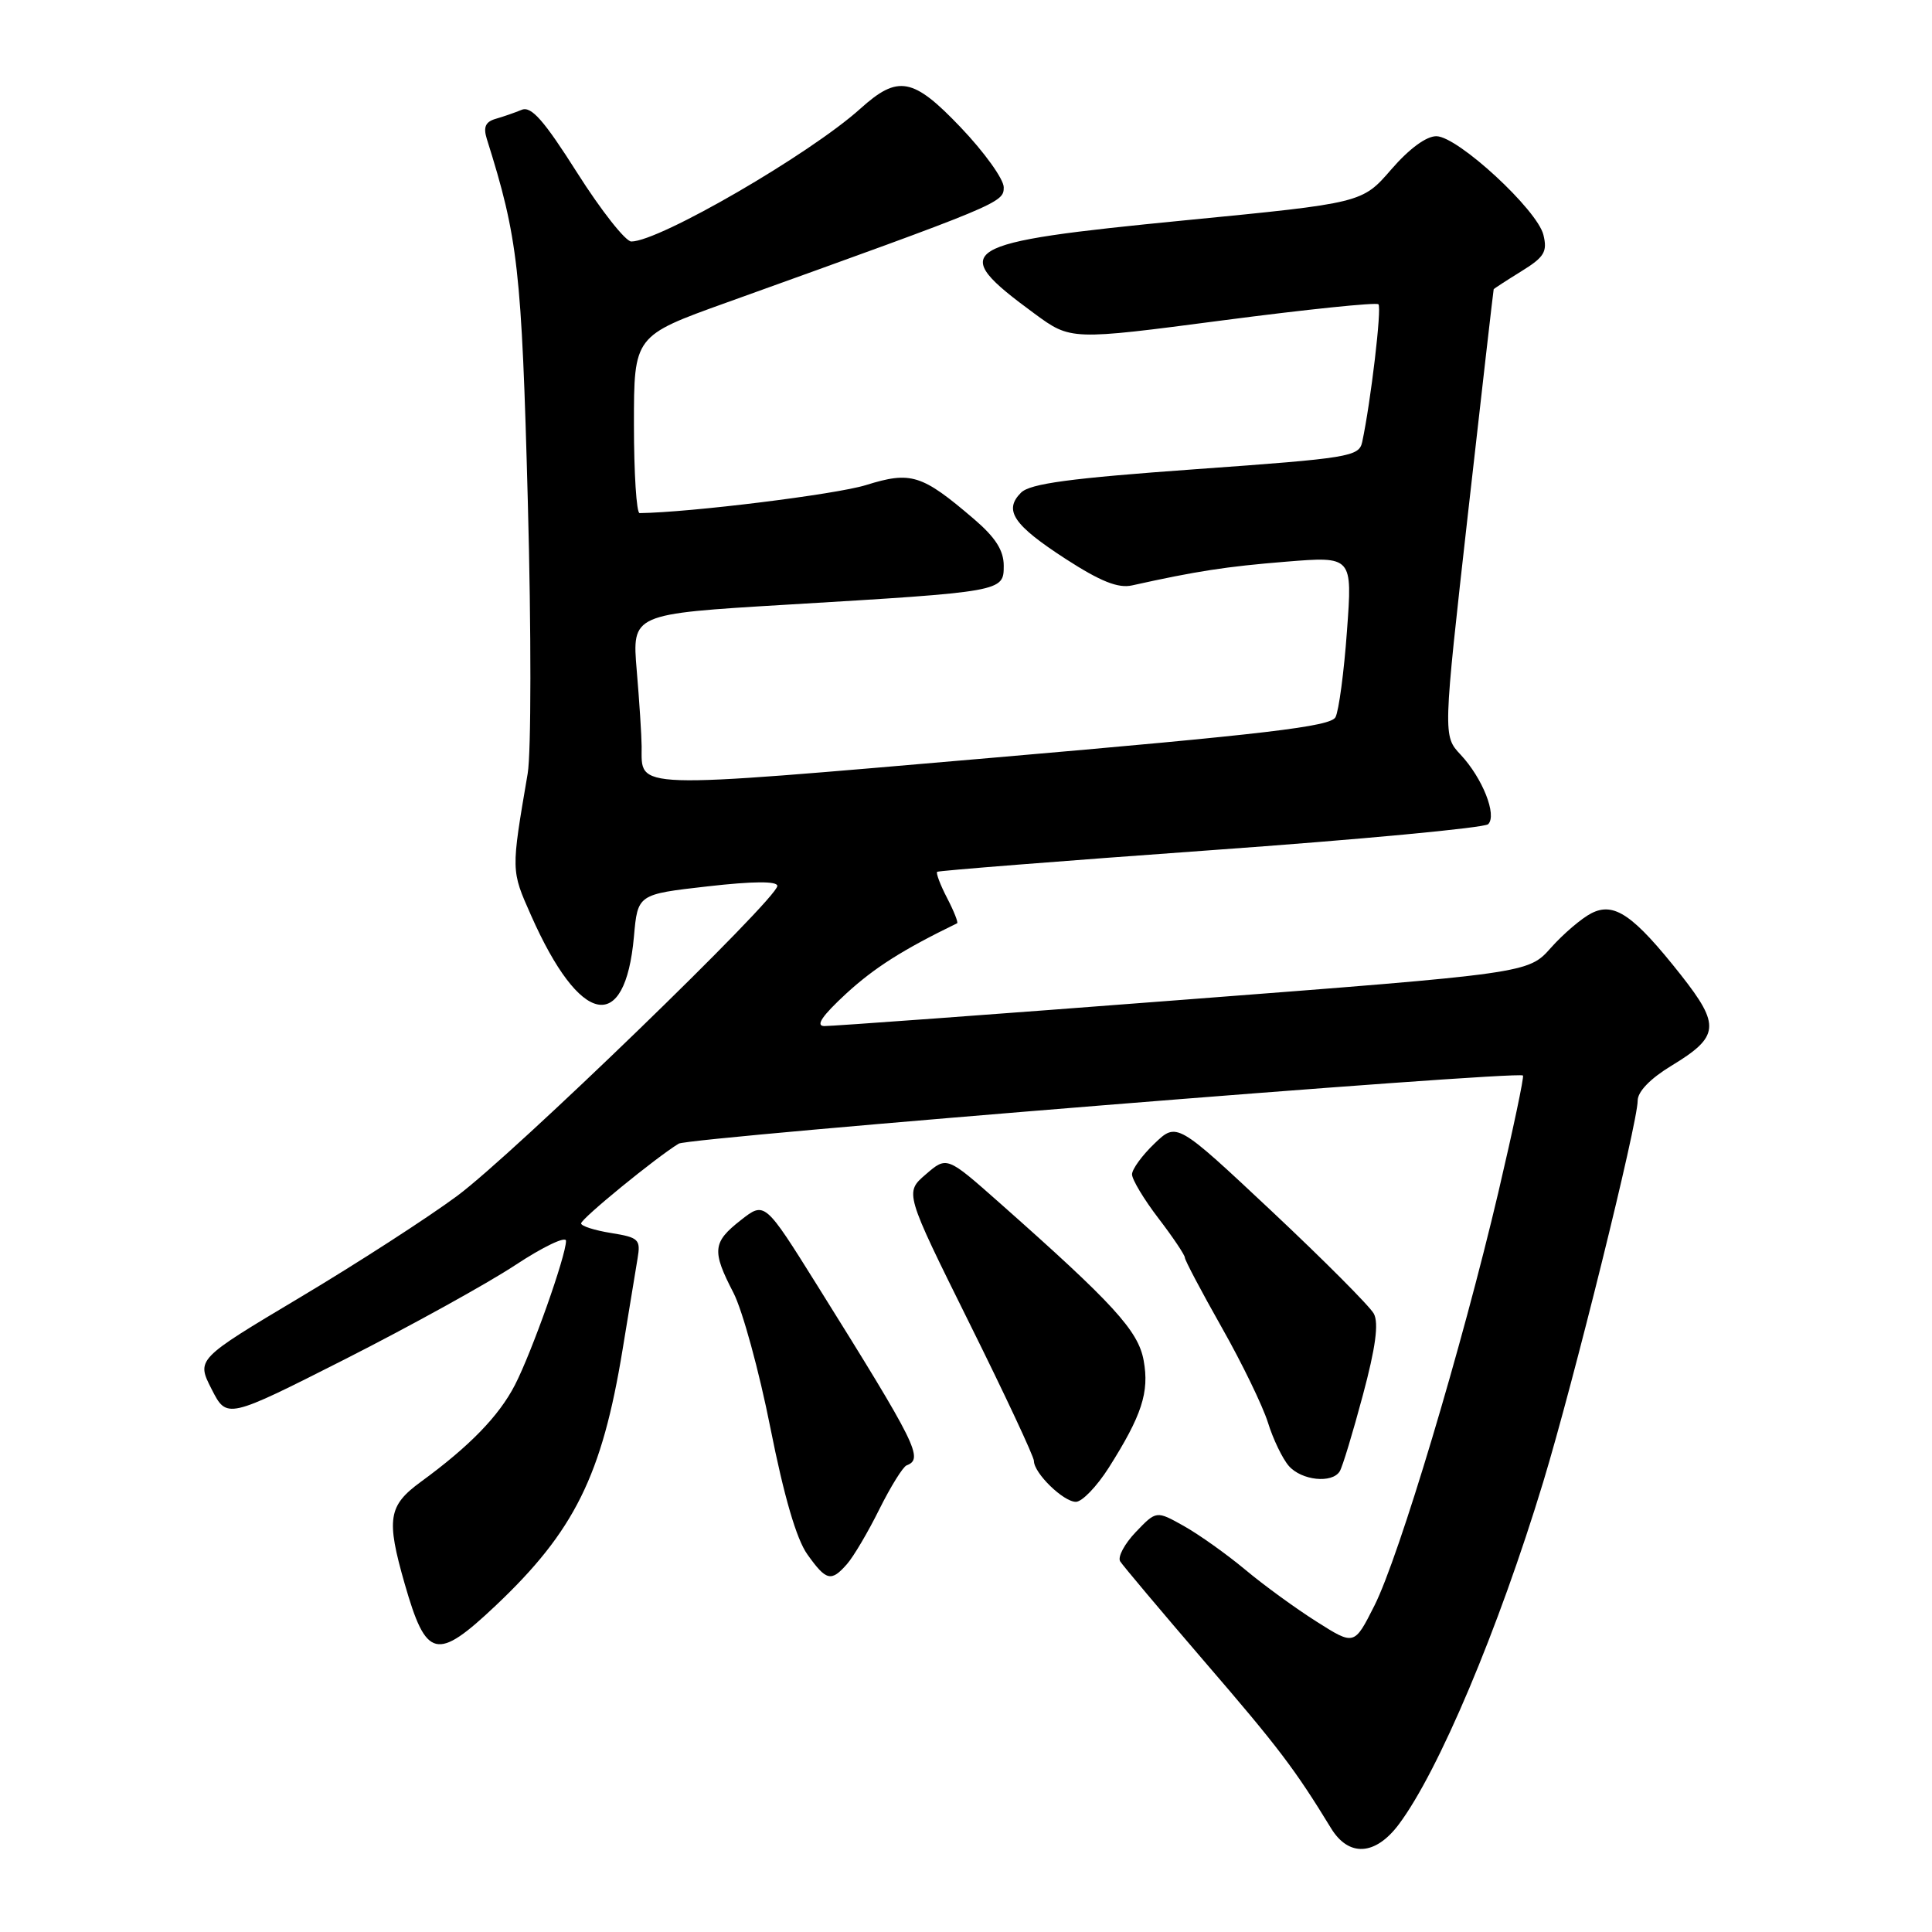 <?xml version="1.0" encoding="UTF-8" standalone="no"?>
<!DOCTYPE svg PUBLIC "-//W3C//DTD SVG 1.1//EN" "http://www.w3.org/Graphics/SVG/1.1/DTD/svg11.dtd" >
<svg xmlns="http://www.w3.org/2000/svg" xmlns:xlink="http://www.w3.org/1999/xlink" version="1.1" viewBox="0 0 256 256">
 <g >
 <path fill="currentColor"
d=" M 185.34 241.75 C 190.61 234.73 198.55 215.91 204.47 196.42 C 208.49 183.19 217.00 148.83 217.00 145.84 C 217.00 144.64 218.68 142.91 221.48 141.21 C 227.84 137.36 227.99 135.87 222.73 129.19 C 216.44 121.23 213.89 119.47 210.87 121.01 C 209.57 121.67 207.15 123.74 205.50 125.59 C 202.50 128.97 202.50 128.97 156.71 132.48 C 131.52 134.42 110.15 135.98 109.21 135.96 C 108.03 135.93 108.94 134.60 112.11 131.67 C 115.87 128.22 119.60 125.85 126.82 122.34 C 127.00 122.26 126.41 120.75 125.50 119.00 C 124.59 117.25 124.00 115.68 124.18 115.52 C 124.35 115.37 140.66 114.08 160.40 112.66 C 180.15 111.25 196.71 109.69 197.19 109.21 C 198.39 108.01 196.44 103.10 193.54 100.00 C 191.20 97.50 191.20 97.50 194.52 68.00 C 196.35 51.77 197.88 38.42 197.92 38.33 C 197.96 38.24 199.61 37.17 201.58 35.95 C 204.63 34.07 205.06 33.36 204.51 31.12 C 203.70 27.80 193.21 18.11 190.35 18.05 C 189.02 18.02 186.74 19.69 184.35 22.45 C 180.50 26.90 180.50 26.90 157.06 29.19 C 126.66 32.17 125.37 32.96 137.08 41.56 C 141.89 45.09 141.89 45.09 162.02 42.45 C 173.09 41.00 182.37 40.04 182.65 40.32 C 183.11 40.77 181.64 53.22 180.50 58.56 C 180.08 60.51 178.83 60.71 158.45 62.17 C 141.74 63.37 136.50 64.08 135.29 65.28 C 132.95 67.62 134.28 69.57 141.22 74.07 C 145.83 77.05 148.17 77.98 150.00 77.57 C 158.52 75.68 162.46 75.07 170.36 74.43 C 179.21 73.71 179.21 73.71 178.48 83.60 C 178.09 89.05 177.40 94.19 176.96 95.03 C 176.32 96.27 167.83 97.27 131.47 100.41 C 83.08 104.58 85.05 104.64 85.02 98.90 C 85.01 97.47 84.72 92.94 84.37 88.83 C 83.74 81.35 83.74 81.35 104.12 80.13 C 132.95 78.41 133.00 78.40 133.00 74.96 C 133.00 72.93 131.91 71.22 129.05 68.77 C 122.14 62.86 120.72 62.41 114.73 64.28 C 110.77 65.51 91.52 67.90 84.75 67.99 C 84.34 68.00 84.00 62.71 84.00 56.25 C 84.00 44.50 84.00 44.50 96.25 40.10 C 132.58 27.04 133.00 26.87 133.00 24.82 C 133.00 23.74 130.43 20.16 127.29 16.87 C 120.99 10.26 119.00 9.89 114.00 14.40 C 107.31 20.43 87.36 32.00 83.65 32.00 C 82.89 32.00 79.67 27.92 76.51 22.94 C 72.08 15.95 70.40 14.03 69.13 14.55 C 68.24 14.92 66.68 15.46 65.67 15.75 C 64.33 16.14 64.02 16.84 64.50 18.39 C 68.65 31.56 69.12 35.66 69.94 66.50 C 70.40 83.55 70.39 99.75 69.92 102.50 C 67.71 115.49 67.70 115.28 70.37 121.30 C 76.85 135.94 82.83 137.17 84.00 124.10 C 84.50 118.50 84.50 118.50 93.75 117.45 C 99.82 116.76 103.00 116.74 103.00 117.39 C 103.00 119.08 68.04 152.93 60.57 158.47 C 56.68 161.35 47.32 167.40 39.76 171.91 C 26.02 180.11 26.02 180.11 28.04 184.07 C 30.06 188.03 30.06 188.03 45.78 180.07 C 54.43 175.68 64.54 170.09 68.25 167.65 C 71.96 165.20 75.00 163.75 75.00 164.42 C 75.00 166.39 70.47 179.17 68.23 183.52 C 66.11 187.63 62.24 191.62 55.75 196.36 C 51.44 199.51 51.16 201.27 53.62 209.85 C 56.48 219.82 57.84 220.15 65.68 212.75 C 76.11 202.89 79.77 195.51 82.50 178.80 C 83.34 173.68 84.23 168.27 84.48 166.76 C 84.91 164.23 84.64 163.97 80.97 163.38 C 78.79 163.03 77.00 162.46 77.00 162.11 C 77.00 161.48 86.90 153.39 89.93 151.54 C 91.31 150.70 201.02 141.85 201.80 142.51 C 201.97 142.66 200.50 149.62 198.54 157.98 C 193.72 178.47 185.38 206.31 182.11 212.77 C 179.45 218.04 179.45 218.04 174.48 214.89 C 171.74 213.16 167.47 210.06 165.00 207.99 C 162.53 205.93 158.86 203.32 156.86 202.20 C 153.22 200.16 153.22 200.16 150.50 203.00 C 149.01 204.56 148.07 206.31 148.43 206.89 C 148.79 207.46 153.84 213.46 159.65 220.22 C 169.39 231.52 171.60 234.44 176.37 242.25 C 178.71 246.08 182.23 245.89 185.34 241.75 Z  M 112.23 207.25 C 113.08 206.29 115.01 203.03 116.51 200.00 C 118.02 196.97 119.65 194.35 120.13 194.17 C 122.41 193.30 121.54 191.54 108.30 170.34 C 101.33 159.19 101.33 159.19 98.17 161.67 C 94.42 164.60 94.30 165.73 97.18 171.29 C 98.38 173.61 100.59 181.67 102.08 189.20 C 103.88 198.26 105.53 203.93 106.97 205.95 C 109.48 209.48 110.13 209.64 112.23 207.25 Z  M 146.91 194.49 C 151.30 187.56 152.31 184.47 151.54 180.27 C 150.83 176.33 147.55 172.75 132.41 159.35 C 125.46 153.20 125.46 153.20 122.67 155.61 C 119.87 158.02 119.87 158.02 128.43 175.28 C 133.15 184.78 137.00 193.01 137.00 193.58 C 137.00 195.20 140.91 199.00 142.56 199.00 C 143.38 199.00 145.33 196.97 146.91 194.49 Z  M 177.52 194.96 C 177.88 194.39 179.25 189.86 180.58 184.89 C 182.28 178.55 182.71 175.33 182.04 174.07 C 181.51 173.09 175.42 166.98 168.51 160.49 C 155.93 148.69 155.93 148.69 152.97 151.53 C 151.33 153.10 150.00 154.93 150.00 155.61 C 150.00 156.29 151.57 158.91 153.50 161.43 C 155.43 163.95 157.00 166.30 157.00 166.64 C 157.00 166.98 159.20 171.14 161.88 175.88 C 164.57 180.62 167.32 186.30 168.01 188.50 C 168.69 190.70 169.94 193.29 170.78 194.25 C 172.46 196.17 176.51 196.60 177.52 194.96 Z "/>
</g>
</svg>
